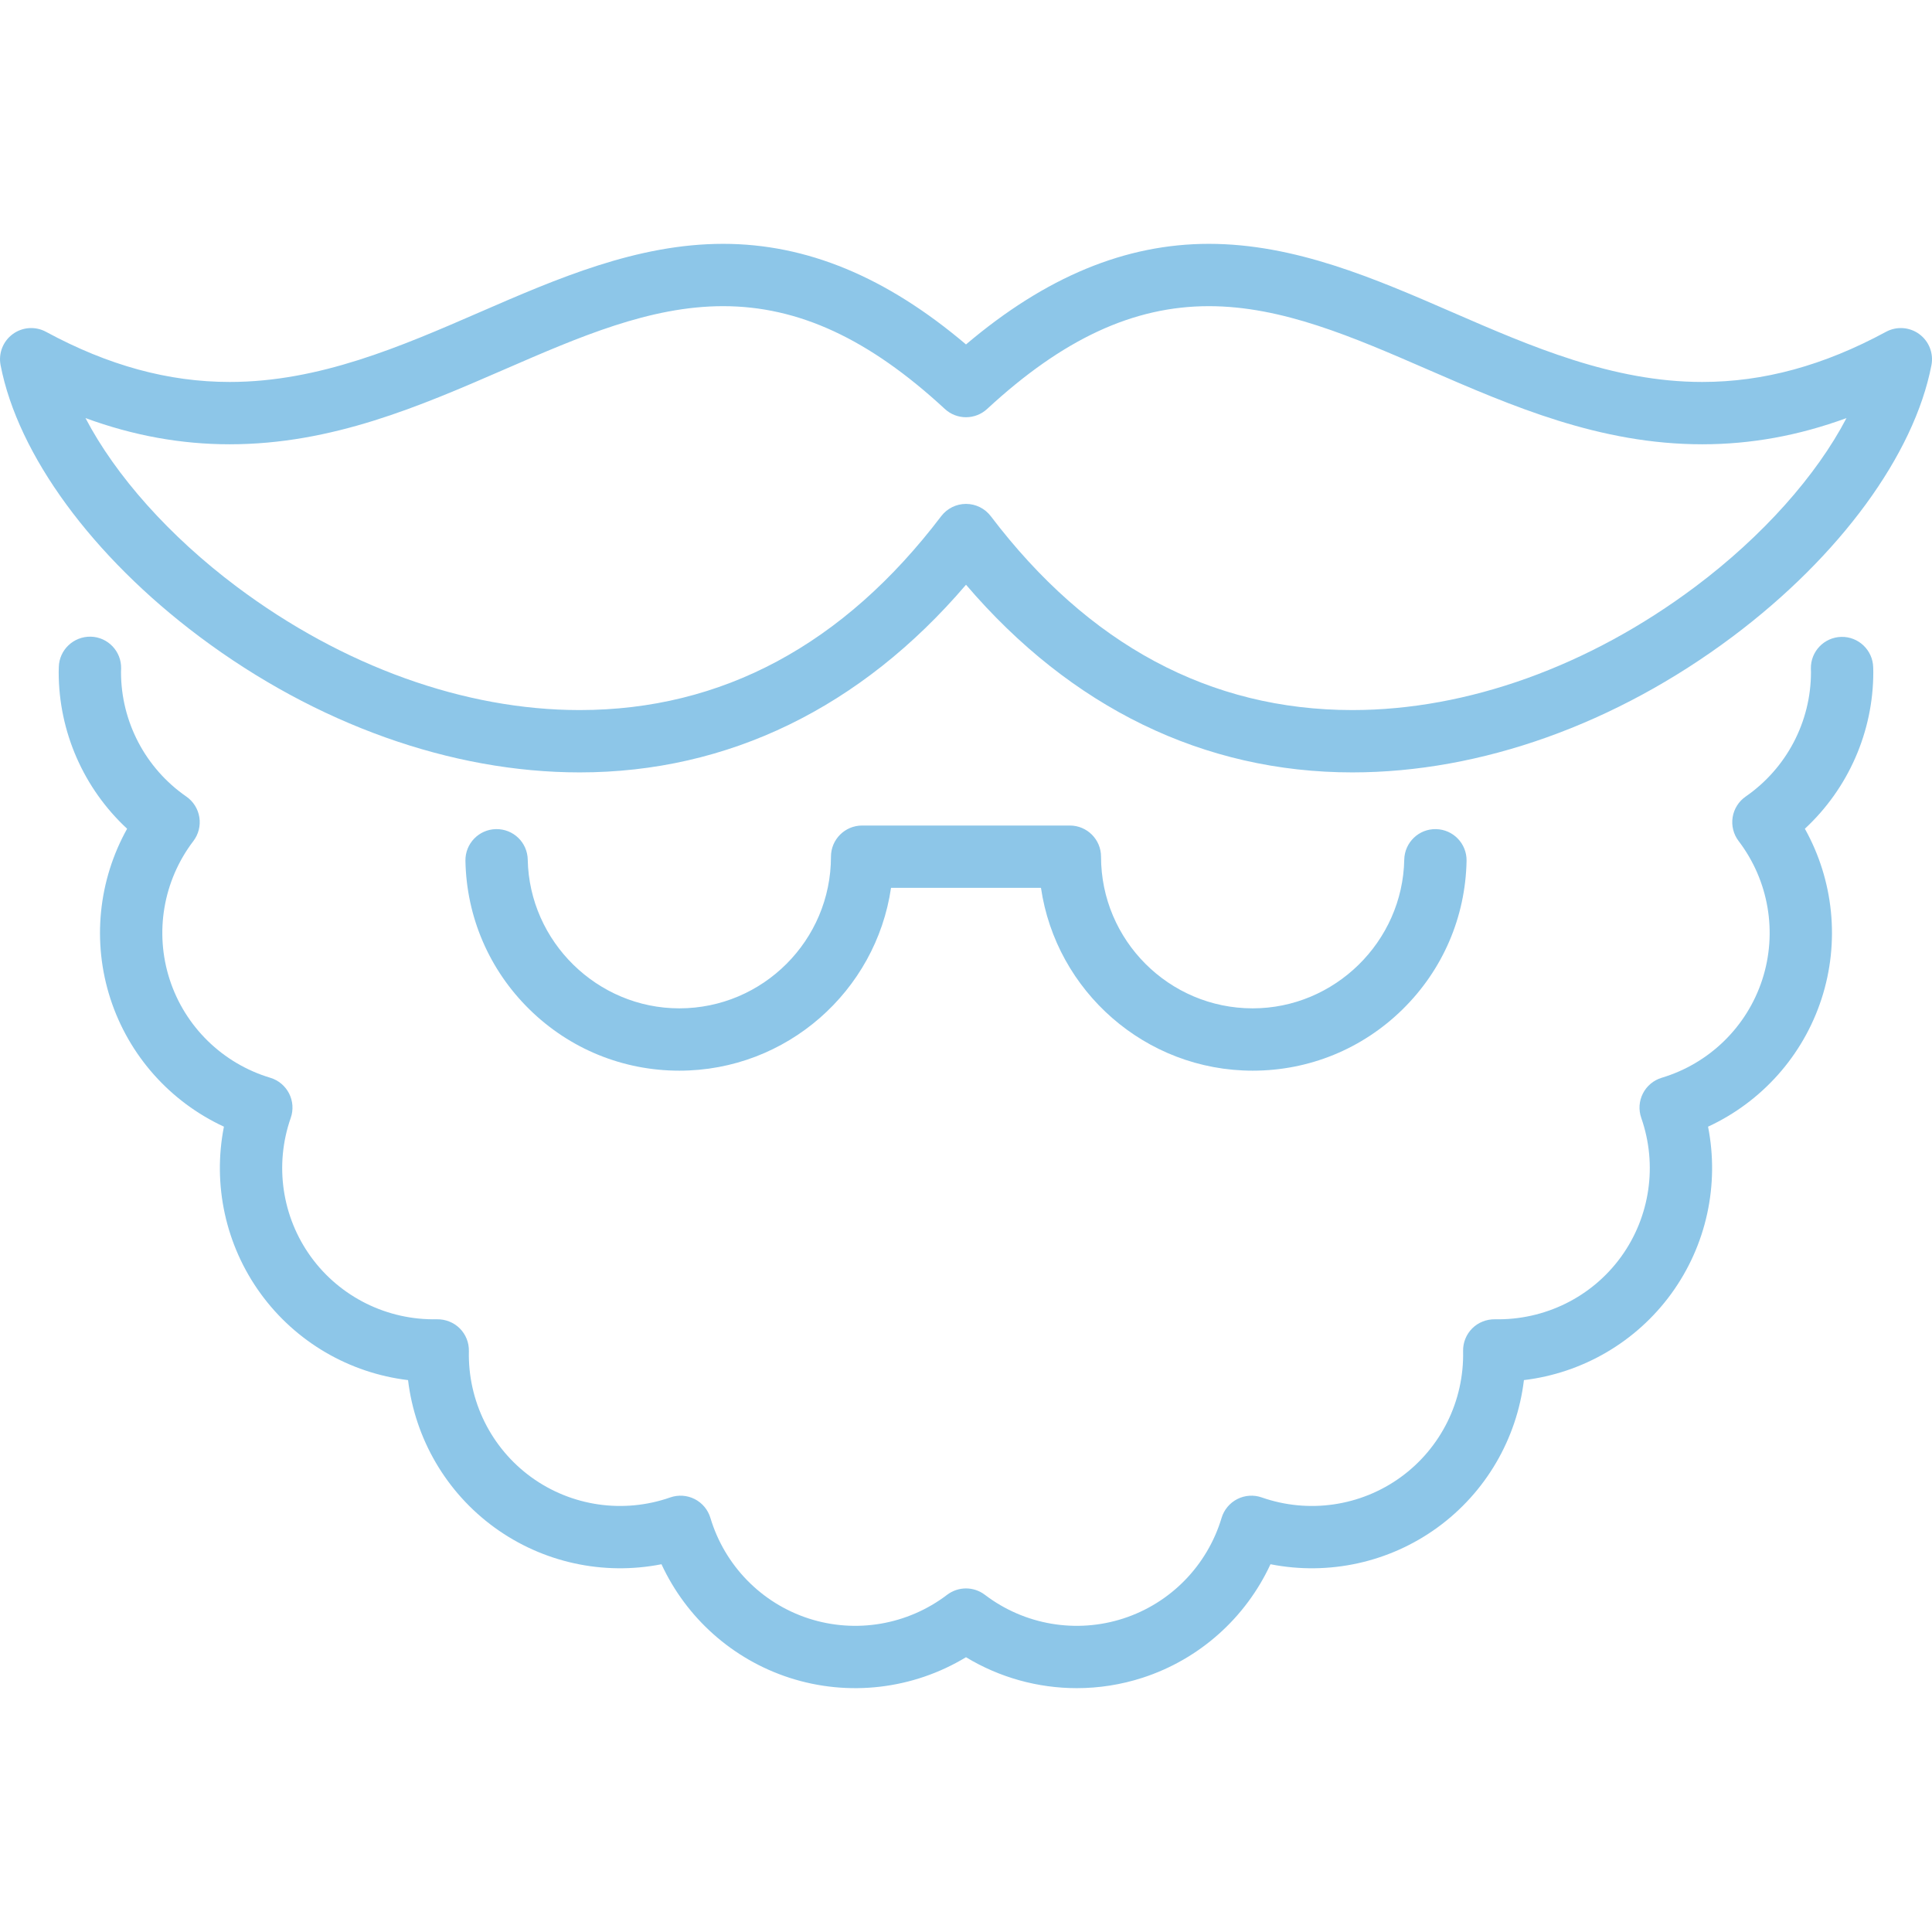 <?xml version="1.0" encoding="iso-8859-1"?>
<!-- Generator: Adobe Illustrator 17.1.0, SVG Export Plug-In . SVG Version: 6.00 Build 0)  -->
<!DOCTYPE svg PUBLIC "-//W3C//DTD SVG 1.1//EN" "http://www.w3.org/Graphics/SVG/1.1/DTD/svg11.dtd">
<svg xmlns="http://www.w3.org/2000/svg" xmlns:xlink="http://www.w3.org/1999/xlink" version="1.1" id="Capa_1" x="0px" y="0px" viewBox="0 0 465 465" style="enable-background:new 0 0 465 465;" xml:space="preserve" width="512px" height="512px">
<g>
	<path d="M450.872,161.765c0-0.293-0.008-0.583-0.019-0.874l-0.008-0.273c-0.093-4.141-3.556-7.43-7.666-7.33   c-4.141,0.093-7.423,3.524-7.33,7.666l0.013,0.448c0.004,0.121,0.01,0.242,0.01,0.363c0,11.94-5.875,23.138-15.718,29.952   c-1.684,1.166-2.818,2.97-3.138,4.992c-0.32,2.023,0.201,4.09,1.442,5.719c7.254,9.522,9.382,21.987,5.693,33.344   c-3.69,11.356-12.738,20.189-24.205,23.629c-1.962,0.588-3.598,1.953-4.528,3.778c-0.93,1.825-1.073,3.951-0.396,5.884   c3.957,11.299,2.129,23.812-4.889,33.472c-7.019,9.659-18.34,15.234-30.322,14.992c-2.042-0.018-4.025,0.747-5.474,2.194   c-1.448,1.448-2.241,3.426-2.195,5.474c0.271,11.97-5.333,23.305-14.993,30.322s-22.172,8.844-33.471,4.89   c-1.933-0.678-4.058-0.535-5.884,0.396c-1.825,0.93-3.19,2.565-3.779,4.527c-3.44,11.467-12.273,20.515-23.629,24.205   c-11.356,3.689-23.82,1.562-33.344-5.693c-2.685-2.045-6.405-2.045-9.09,0c-9.523,7.254-21.988,9.382-33.343,5.693   c-11.356-3.69-20.189-12.738-23.629-24.205c-0.588-1.962-1.954-3.598-3.779-4.527c-1.825-0.93-3.951-1.073-5.884-0.396   c-11.298,3.955-23.811,2.129-33.471-4.89c-9.66-7.018-15.264-18.353-14.993-30.322c0.046-2.048-0.747-4.025-2.195-5.474   c-1.449-1.449-3.46-2.223-5.474-2.194c-11.954,0.26-23.303-5.332-30.321-14.992s-8.846-22.173-4.889-33.472   c0.677-1.933,0.534-4.059-0.396-5.884c-0.93-1.824-2.566-3.19-4.528-3.778c-11.466-3.439-20.515-12.273-24.205-23.629   c-3.689-11.356-1.562-23.821,5.693-33.344c1.241-1.629,1.762-3.695,1.442-5.718c-0.32-2.023-1.454-3.827-3.138-4.993   c-9.842-6.814-15.718-18.012-15.718-29.952c0-0.139,0.006-0.277,0.011-0.415l0.014-0.437c0.1-4.141-3.176-7.578-7.317-7.679   c-4.15-0.068-7.579,3.177-7.679,7.317l-0.009,0.286c-0.01,0.308-0.02,0.616-0.02,0.927c0,14.402,6.049,28.036,16.469,37.699   c-6.923,12.409-8.464,27.245-4.013,40.942c4.451,13.698,14.417,24.795,27.313,30.765c-2.75,13.942,0.369,28.528,8.835,40.18   c8.466,11.652,21.374,19.126,35.482,20.818c1.693,14.11,9.167,27.019,20.819,35.482c11.651,8.466,26.235,11.582,40.179,8.836   c5.97,12.896,17.067,22.861,30.764,27.313c14.285,4.642,29.806,2.767,42.524-4.933c8.1,4.904,17.335,7.445,26.666,7.444   c5.319,0,10.672-0.826,15.858-2.512c13.697-4.451,24.794-14.417,30.764-27.313c13.942,2.752,28.528-0.37,40.179-8.836   c11.652-8.464,19.126-21.372,20.819-35.482c14.108-1.693,27.017-9.167,35.483-20.818c8.465-11.651,11.584-26.237,8.834-40.18   c12.896-5.97,22.862-17.066,27.313-30.765c4.451-13.697,2.911-28.533-4.013-40.942   C444.823,189.801,450.872,176.169,450.872,161.765z" fill="#8dc6e8"/>
	<path d="M163.5,257.693c25.851,0,47.314-19.144,50.956-44h36.089c3.641,24.856,25.104,44,50.956,44   c13.58,0,26.392-5.24,36.077-14.756c9.669-9.5,15.139-22.191,15.4-35.736c0.08-4.142-3.212-7.563-7.354-7.644   c-4.148-0.091-7.563,3.214-7.644,7.354c-0.381,19.729-16.746,35.781-36.479,35.781c-20.126,0-36.5-16.374-36.5-36.5   c0-4.143-3.358-7.5-7.5-7.5h-50c-4.142,0-7.5,3.357-7.5,7.5c0,20.126-16.374,36.5-36.5,36.5c-19.735,0-36.1-16.053-36.48-35.784   c-0.08-4.141-3.464-7.427-7.643-7.354c-4.141,0.08-7.434,3.502-7.354,7.644c0.261,13.545,5.729,26.237,15.399,35.738   C137.108,252.452,149.92,257.693,163.5,257.693z" fill="#8dc6e8"/>
	<path d="M461.934,80.41c-2.337-1.713-5.454-1.928-8.004-0.547c-15.003,8.121-29.471,12.068-44.231,12.068   c-21.539,0-41.162-8.528-60.138-16.776c-18.625-8.096-37.885-16.467-58.602-16.467c-20.08,0-39.258,7.932-58.458,24.213   c-19.2-16.281-38.378-24.213-58.458-24.213c-20.719,0-39.98,8.371-58.607,16.467c-18.976,8.247-38.597,16.774-60.133,16.776   c-0.004,0-0.005,0-0.008,0c-14.753,0-29.22-3.948-44.222-12.068c-2.55-1.381-5.666-1.167-8.004,0.547s-3.479,4.622-2.93,7.469   c4.159,21.574,22.045,45.999,47.846,65.336c28.124,21.078,60.629,32.687,91.528,32.687c35.736,0,67.711-15.576,92.99-45.166   c25.278,29.59,57.253,45.166,92.988,45.166c30.901,0,63.407-11.607,91.53-32.686c25.799-19.336,43.686-43.761,47.846-65.337   C465.413,85.032,464.273,82.124,461.934,80.41z M408.023,141.213c-25.544,19.146-54.855,29.688-82.534,29.688   c-34.226,0-63.502-15.697-87.016-46.656c-1.418-1.867-3.628-2.964-5.973-2.964s-4.554,1.097-5.973,2.964   c-23.515,30.959-52.792,46.656-87.018,46.656c-27.676,0-56.986-10.544-82.532-29.689c-16.249-12.179-29.167-26.755-36.4-40.587   c11.537,4.231,23.009,6.307,34.714,6.307c0.003,0,0.007,0,0.01,0c24.654-0.002,45.73-9.162,66.111-18.02   c18.014-7.828,35.028-15.224,52.628-15.224c18.152,0,35.11,7.861,53.367,24.739c2.874,2.658,7.309,2.658,10.183,0   c18.257-16.878,35.215-24.739,53.367-24.739c17.598,0,34.611,7.395,52.623,15.224c20.383,8.859,41.46,18.02,66.118,18.02   c11.71,0,23.185-2.075,34.724-6.308C437.19,114.458,424.272,129.034,408.023,141.213z" fill="#8dc6e8"/>
</g>
<g>
</g>
<g>
</g>
<g>
</g>
<g>
</g>
<g>
</g>
<g>
</g>
<g>
</g>
<g>
</g>
<g>
</g>
<g>
</g>
<g>
</g>
<g>
</g>
<g>
</g>
<g>
</g>
<g>
</g>
</svg>
